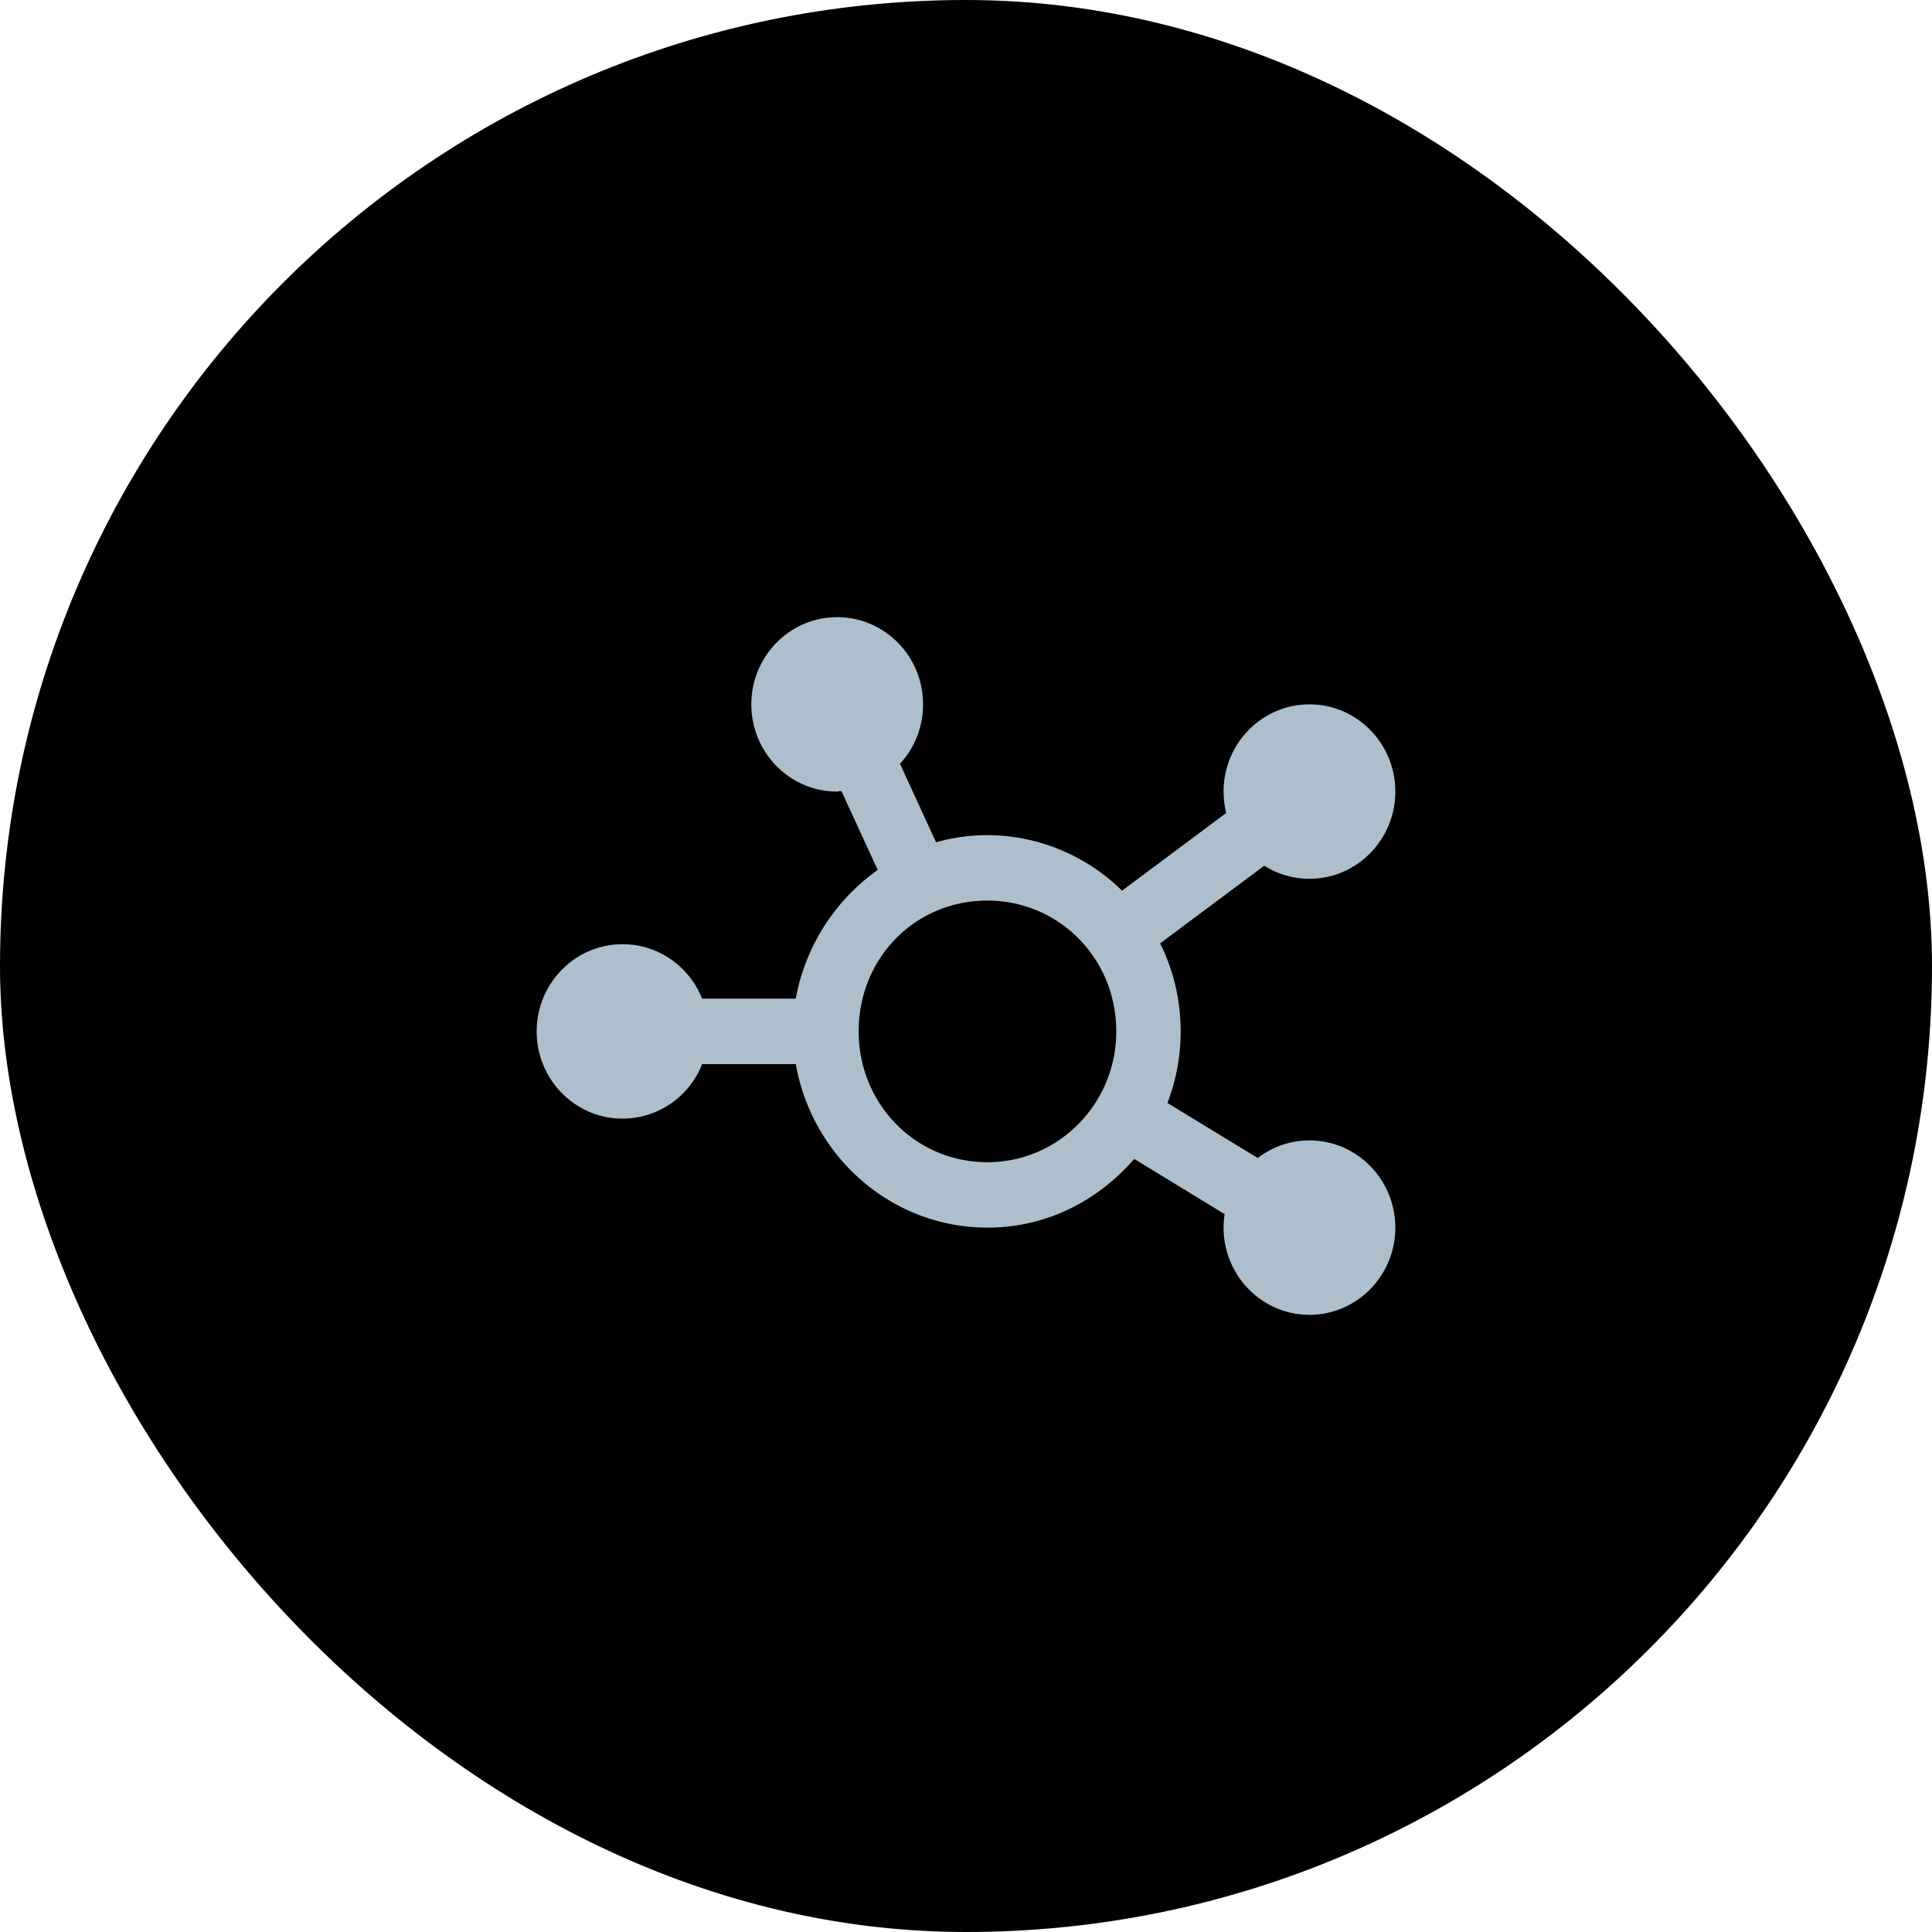 <svg xmlns="http://www.w3.org/2000/svg" width="36" height="36" fill="none" viewBox="0 0 36 36">
  <rect width="36" height="36" fill="currentColor" rx="18"/>
  <path fill="#ADBFCC" d="M17.2 13.125c0 .428-.162.817-.43 1.107l.672 1.463c.305-.087.625-.133.958-.133.953 0 1.86.394 2.508 1.034l1.94-1.447a1.74 1.74 0 0 1-.048-.399c0-.898.717-1.625 1.6-1.625.883 0 1.6.727 1.6 1.625 0 .896-.718 1.625-1.6 1.625-.307 0-.598-.089-.842-.244l-1.94 1.447c.245.493.382 1.052.382 1.64 0 .47-.087.92-.247 1.334l1.684 1.026c.268-.206.6-.328.963-.328.883 0 1.6.729 1.6 1.625s-.718 1.625-1.6 1.625c-.883 0-1.6-.729-1.6-1.625 0-.086.008-.17.02-.251l-1.685-1.029c-.683.785-1.64 1.28-2.735 1.28-1.785 0-3.265-1.318-3.572-3.047h-1.745a1.595 1.595 0 0 1-1.483 1.016c-.884 0-1.6-.729-1.6-1.625s.716-1.625 1.6-1.625c.671 0 1.248.419 1.482 1.015h1.745a3.78 3.78 0 0 1 1.528-2.399l-.673-1.463c-.027-.02-.055.003-.082.003-.883 0-1.6-.727-1.6-1.625s.717-1.625 1.6-1.625c.883 0 1.6.727 1.6 1.625Zm1.2 8.531c1.325 0 2.4-1.091 2.4-2.437 0-1.369-1.075-2.438-2.4-2.438-1.348 0-2.4 1.07-2.4 2.438 0 1.345 1.052 2.437 2.4 2.437Z"/>
</svg>
